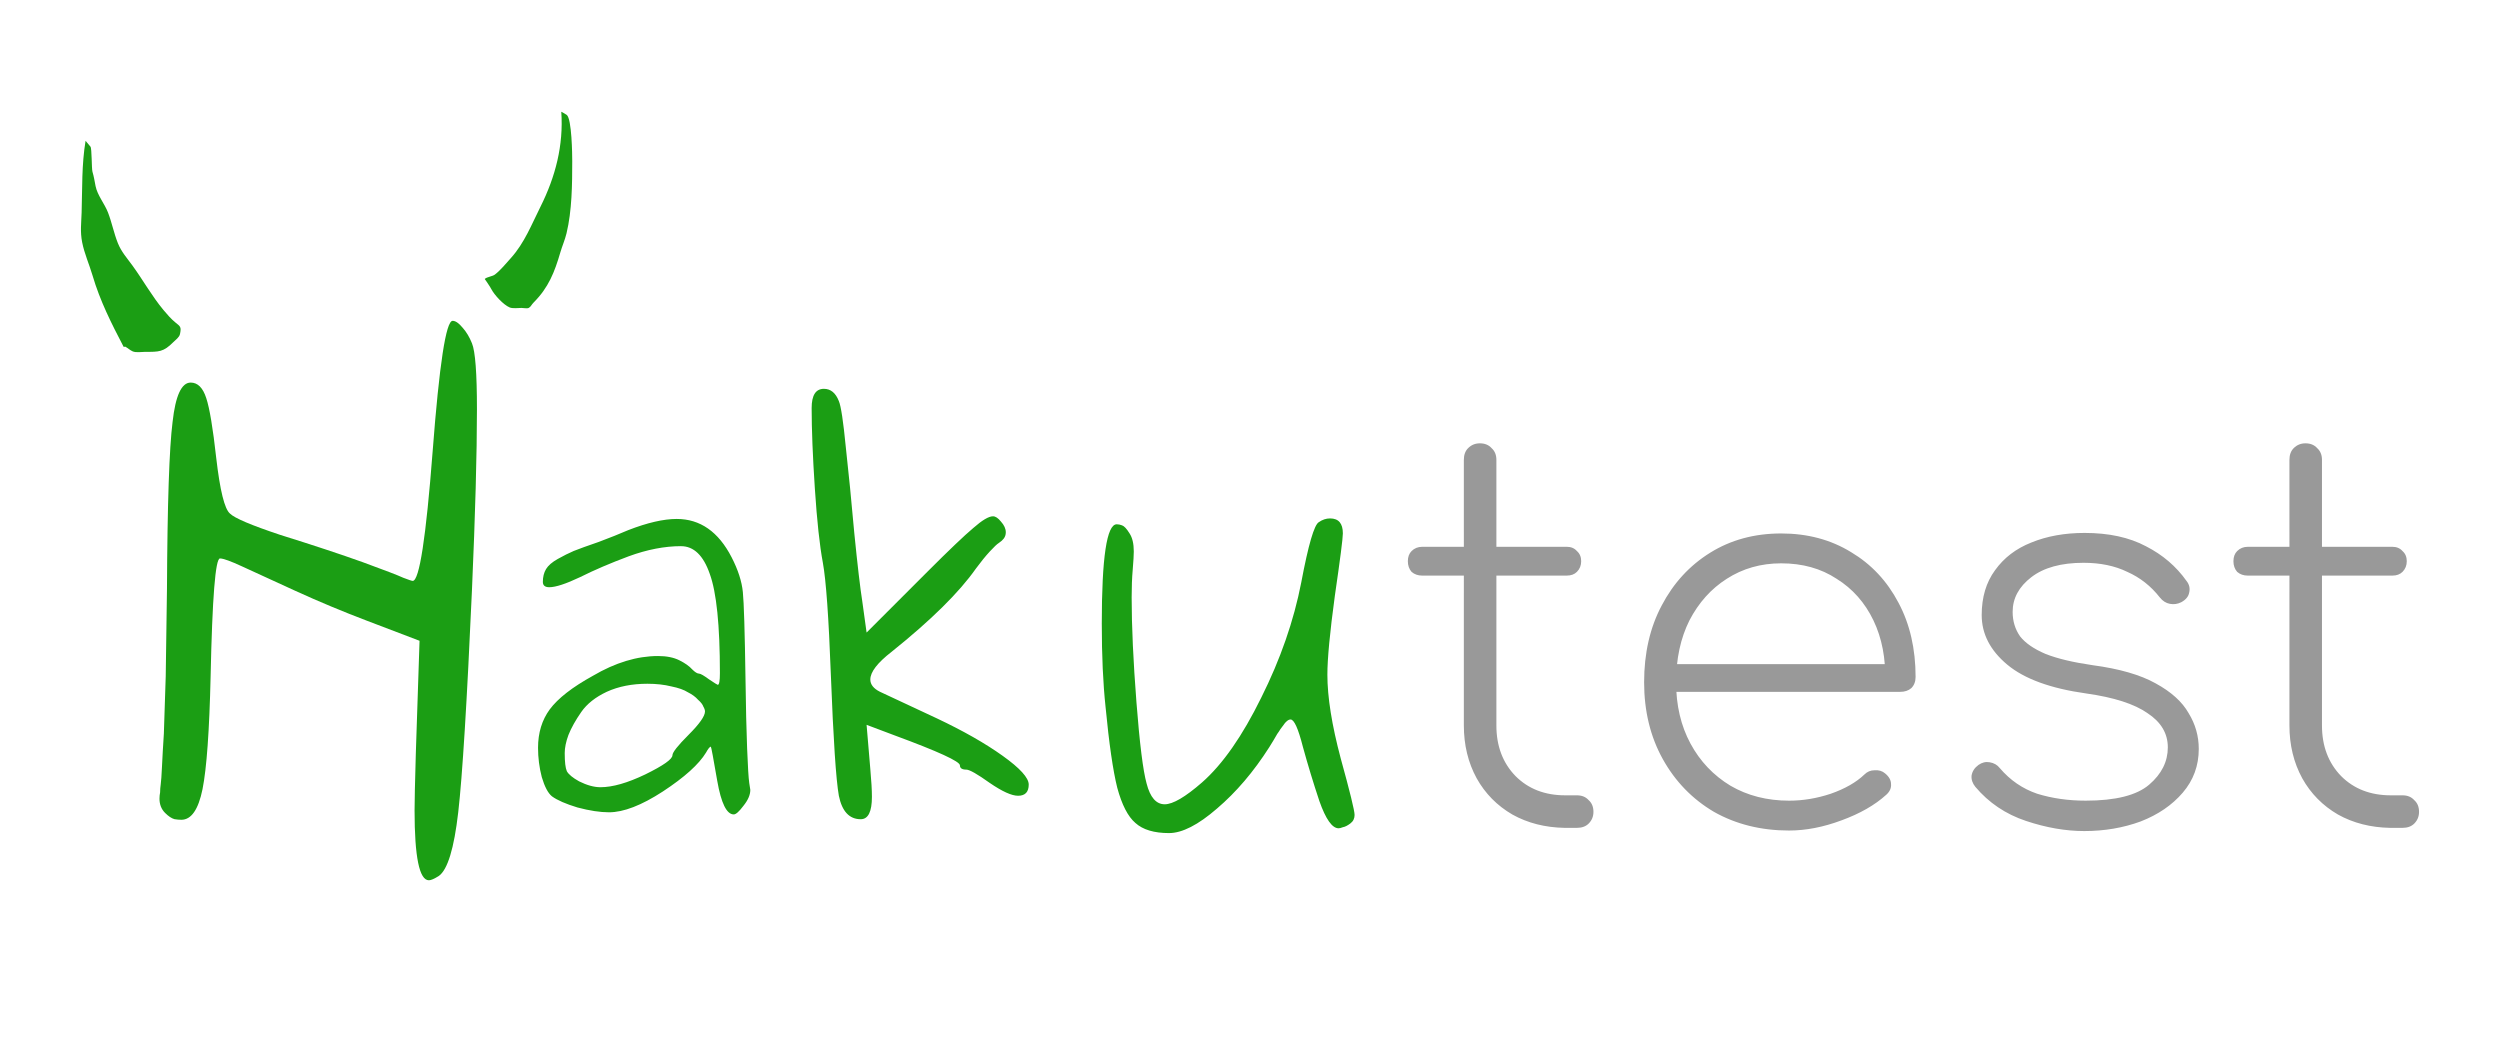 <svg xmlns="http://www.w3.org/2000/svg" width="1200" height="500" viewBox="0 0 317.5 132.292"><g style="font-size:67.733px;line-height:1.25;font-family:Comfortaa;-inkscape-font-specification:Comfortaa;fill:#999;stroke-width:.265"><path d="M205.83 102.789q-3.726-.068-6.639-1.693-2.912-1.694-4.538-4.606-1.625-2.98-1.625-6.706V56.053q0-.948.542-1.49.61-.61 1.49-.61.948 0 1.49.61.61.542.61 1.49v33.731q0 3.929 2.438 6.435 2.438 2.438 6.3 2.438h1.49q.947 0 1.49.61.609.542.609 1.49 0 .88-.61 1.49-.542.542-1.49.542zm-18.086-32.038q-.812 0-1.354-.474-.474-.542-.474-1.355t.474-1.287q.542-.542 1.354-.542H206.1q.813 0 1.287.542.542.474.542 1.287t-.542 1.355q-.474.474-1.287.474zm46.601 32.377q-5.35 0-9.55-2.371-4.132-2.438-6.503-6.706-2.37-4.267-2.37-9.753 0-5.554 2.235-9.754 2.235-4.267 6.164-6.705 3.928-2.439 9.008-2.439 5.012 0 8.873 2.37 3.861 2.304 6.028 6.435 2.168 4.064 2.168 9.415 0 .881-.542 1.423-.542.474-1.422.474H218.63v-3.522h30.886l-2.98 2.235q.136-4.403-1.49-7.79-1.626-3.386-4.674-5.283-2.98-1.964-7.044-1.964-3.86 0-6.909 1.964-2.98 1.897-4.741 5.284-1.693 3.386-1.693 7.857 0 4.402 1.828 7.79 1.83 3.386 5.08 5.35 3.252 1.897 7.451 1.897 2.642 0 5.283-.88 2.71-.95 4.268-2.44.541-.541 1.286-.541.813-.068 1.355.406.745.61.745 1.355.068.745-.61 1.355-2.167 1.964-5.689 3.25-3.454 1.288-6.638 1.288m37.457.067q-3.522 0-7.383-1.287t-6.435-4.335q-.542-.677-.474-1.422.135-.813.88-1.355.678-.474 1.423-.338.813.135 1.287.745 1.964 2.303 4.741 3.251 2.845.88 6.164.88 5.69 0 8.06-2.031t2.37-4.742q0-2.641-2.573-4.335-2.506-1.76-7.79-2.506-6.773-.948-10.024-3.657t-3.251-6.3q0-3.386 1.693-5.69 1.694-2.37 4.606-3.521 2.98-1.22 6.773-1.22 4.606 0 7.79 1.694 3.183 1.625 5.148 4.402.541.678.338 1.49-.135.746-1.016 1.22-.677.338-1.422.203-.745-.136-1.287-.813-1.693-2.167-4.132-3.251-2.37-1.152-5.554-1.152-4.267 0-6.638 1.83-2.37 1.828-2.37 4.402 0 1.761.948 3.116 1.016 1.287 3.25 2.235 2.236.88 5.961 1.422 5.08.678 7.993 2.303 2.98 1.626 4.2 3.793 1.286 2.1 1.286 4.538 0 3.184-2.032 5.555t-5.35 3.657q-3.32 1.22-7.18 1.22m38.879-.406q-3.726-.068-6.638-1.693-2.913-1.694-4.538-4.606-1.626-2.98-1.626-6.706V56.053q0-.948.542-1.49.61-.61 1.49-.61.948 0 1.49.61.61.542.61 1.49v33.731q0 3.929 2.438 6.435 2.439 2.438 6.3 2.438h1.49q.948 0 1.49.61.61.542.61 1.49 0 .88-.61 1.49-.542.542-1.49.542zm-18.085-32.038q-.813 0-1.355-.474-.474-.542-.474-1.355t.474-1.287q.542-.542 1.355-.542h18.356q.812 0 1.287.542.541.474.541 1.287t-.541 1.355q-.475.474-1.287.474z" style="font-weight:300;font-size:67.734px;-inkscape-font-specification:&quot;Comfortaa Light&quot;;stroke-width:.07" transform="translate(-7.119 2.35)"/></g><g style="font-size:67.733px;line-height:1.25;font-family:Purisa;-inkscape-font-specification:Purisa;stroke-width:.265"><path d="M90.97 63.288q-3.115 0-6.637 1.287-3.454 1.287-6.164 2.641-2.71 1.287-3.928 1.287-.813 0-.813-.677 0-.948.406-1.626t1.49-1.287q1.084-.61 2.032-1.016 1.016-.406 3.184-1.151 2.167-.813 3.725-1.49 3.658-1.423 6.164-1.423 4.47 0 6.976 4.877 1.22 2.371 1.423 4.403.203 1.964.339 11.176.067 5.148.203 8.67.135 3.454.27 4.402l.136.881q0 .948-.88 2.032-.813 1.084-1.22 1.084-1.354 0-2.1-4.267-.744-4.335-.812-4.335-.203 0-.61.745-1.354 2.235-5.486 4.944-4.064 2.642-6.841 2.642-1.694 0-3.996-.61-2.236-.677-3.252-1.422-.745-.61-1.287-2.439-.474-1.828-.474-3.725 0-2.845 1.49-4.877 1.558-2.1 5.487-4.267 4.267-2.506 8.263-2.506 1.626 0 2.71.542 1.083.542 1.625 1.151.542.542.88.542.272 0 1.288.745 1.016.678 1.083.678.271 0 .271-1.49 0-9.077-1.287-12.599-1.219-3.522-3.657-3.522zm3.049 20.997q0-.27-.203-.61-.136-.406-.678-.88-.474-.542-1.287-.948-.745-.474-2.1-.745-1.354-.339-3.047-.339-2.913 0-5.148 1.016-2.168 1.016-3.251 2.574-1.084 1.558-1.626 2.912-.474 1.287-.474 2.303 0 1.694.27 2.303.34.61 1.559 1.287 1.49.745 2.71.745 2.302 0 5.689-1.625 3.454-1.694 3.454-2.439 0-.542 2.032-2.574 2.1-2.1 2.1-2.98m13.546-38.54q0-2.438 1.558-2.438 1.287 0 1.897 1.557.406.949.88 5.825.542 4.877 1.084 10.973.61 6.096 1.016 8.67l.542 3.929 7.722-7.722q4.131-4.132 5.825-5.554 1.693-1.49 2.506-1.49.474 0 1.016.677.61.677.61 1.355 0 .474-.272.813-.203.27-.61.541-.338.204-1.15 1.084-.813.88-1.762 2.168-3.183 4.538-10.702 10.566-2.709 2.1-2.709 3.522 0 .948 1.22 1.558l7.247 3.387q5.012 2.37 8.331 4.741t3.319 3.658q0 1.422-1.355 1.422-1.219 0-3.59-1.626-2.37-1.693-2.98-1.693-.813 0-.813-.542 0-.745-8.263-3.793l-3.59-1.354.474 5.621q.203 2.236.203 3.523 0 2.844-1.422 2.844-2.168 0-2.777-2.98-.542-3.048-1.016-15.375-.407-10.905-1.016-14.224-.61-3.252-1.016-9.415-.407-6.164-.407-10.228m36.847 27.432q0-12.666 1.897-12.666.338 0 .677.135.407.136.948 1.016.542.813.542 2.303 0 .678-.135 2.303-.136 1.558-.136 3.522 0 5.487.61 13.344t1.287 10.295q.677 2.642 2.303 2.642 1.558 0 4.741-2.777 3.929-3.455 7.519-10.77 3.657-7.315 5.08-14.63 1.354-7.18 2.235-7.654.677-.474 1.422-.474 1.626 0 1.626 1.896 0 .949-1.016 7.925-.949 6.977-.949 10.025 0 4.267 1.694 10.634 1.76 6.367 1.76 7.18 0 .677-.541 1.083-.542.407-.948.474-.339.136-.542.136-1.22 0-2.439-3.455-1.151-3.454-2.1-6.908-.88-3.455-1.557-3.455-.136 0-.271.068-.136.068-.339.27-.135.136-.27.34-.136.203-.407.541-.203.34-.406.61-.136.27-.475.813t-.541.88q-2.98 4.674-6.638 7.79-3.59 3.115-6.096 3.115-2.845 0-4.268-1.287-1.422-1.219-2.302-4.47-.813-3.251-1.49-10.295-.475-4.47-.475-10.5z" style="fill:#1b9e14" transform="translate(-4.486 6.074)"/></g><g style="font-size:85.725px;line-height:1.25;fill:#1b9e14;stroke-width:.265"><path d="M-45.252 107.39q0 1.2-.771 1.971-.686.686-1.286.857-.514.086-.943.086-2.057 0-2.915-4.2-.857-4.287-1.114-15.517-.343-16.202-1.286-16.202-.686 0-3.086 1.115t-7.287 3.343q-4.886 2.229-9.858 4.115l-7.2 2.743.513 15.516q.172 6 .172 7.801 0 9.601-1.972 9.601-.428 0-1.371-.6-1.8-1.286-2.658-8.744T-88.2 78.757q-.686-15.688-.686-24.86 0-7.458.686-9.087.515-1.286 1.286-2.143.772-.943 1.372-.943 1.371 0 2.743 17.916 1.371 17.831 2.743 17.831.172 0 1.286-.428 1.114-.515 5.572-2.143 4.544-1.63 11.402-3.772 5.915-1.972 6.858-2.915 1.114-.943 1.885-7.63.686-6.172 1.372-8.23.686-2.142 2.143-2.142 1.886 0 2.486 5.4.686 5.401.772 22.975.085 6.772.171 12.001.172 5.144.257 7.887.172 2.657.258 4.543.085 1.8.171 2.4t.086 1.115q.085.429.085.857z" style="font-family:Purisa;-inkscape-font-specification:Purisa" transform="matrix(-.924 0 0 .924 -21.559 2.192)"/></g><path d="M10.868 17.884c-.507 3.013-.408 6.078-.503 9.12-.041 1.327-.198 2.407.066 3.755.281 1.444.904 2.81 1.318 4.217.951 3.236 2.41 6.12 3.944 9.057.036.069.166-.037.233 0 .304.169.589.443.918.588.43.19 1.11.066 1.558.066 1.806 0 2.347.026 3.604-1.23.302-.302.764-.617.852-1.031.194-.915.047-.964-.582-1.472-.547-.442-1.065-1.042-1.51-1.576-1.476-1.772-2.6-3.806-3.954-5.667-.676-.93-1.403-1.73-1.844-2.833-.504-1.26-.763-2.617-1.251-3.886-.427-1.11-1.348-2.19-1.58-3.356-.125-.639-.207-1.198-.394-1.82-.118-.394-.068-2.958-.254-3.191-.2-.251-.414-.493-.621-.741m60.415-3.693c.298 4.25-.738 8.252-2.635 12.046-1.125 2.25-2.046 4.624-3.754 6.522-.614.682-1.32 1.556-2.042 2.109-.319.242-1.002.288-1.29.558-.015.016.14.2.167.243.225.363.458.647.652 1.02.404.781 1.556 2.025 2.345 2.355.393.166 1.082.063 1.509.063.194 0 .725.099.909 0 .286-.153.334-.399.655-.72 1.86-1.86 2.636-3.84 3.36-6.324.243-.833.587-1.59.79-2.438.69-2.87.725-6.195.725-9.157 0-.799-.05-5.387-.702-5.878-.212-.158-.459-.266-.689-.399" style="fill:#1b9e14;fill-opacity:1;stroke:none;stroke-width:.244px;stroke-linecap:butt;stroke-linejoin:miter;stroke-opacity:1"/></svg>